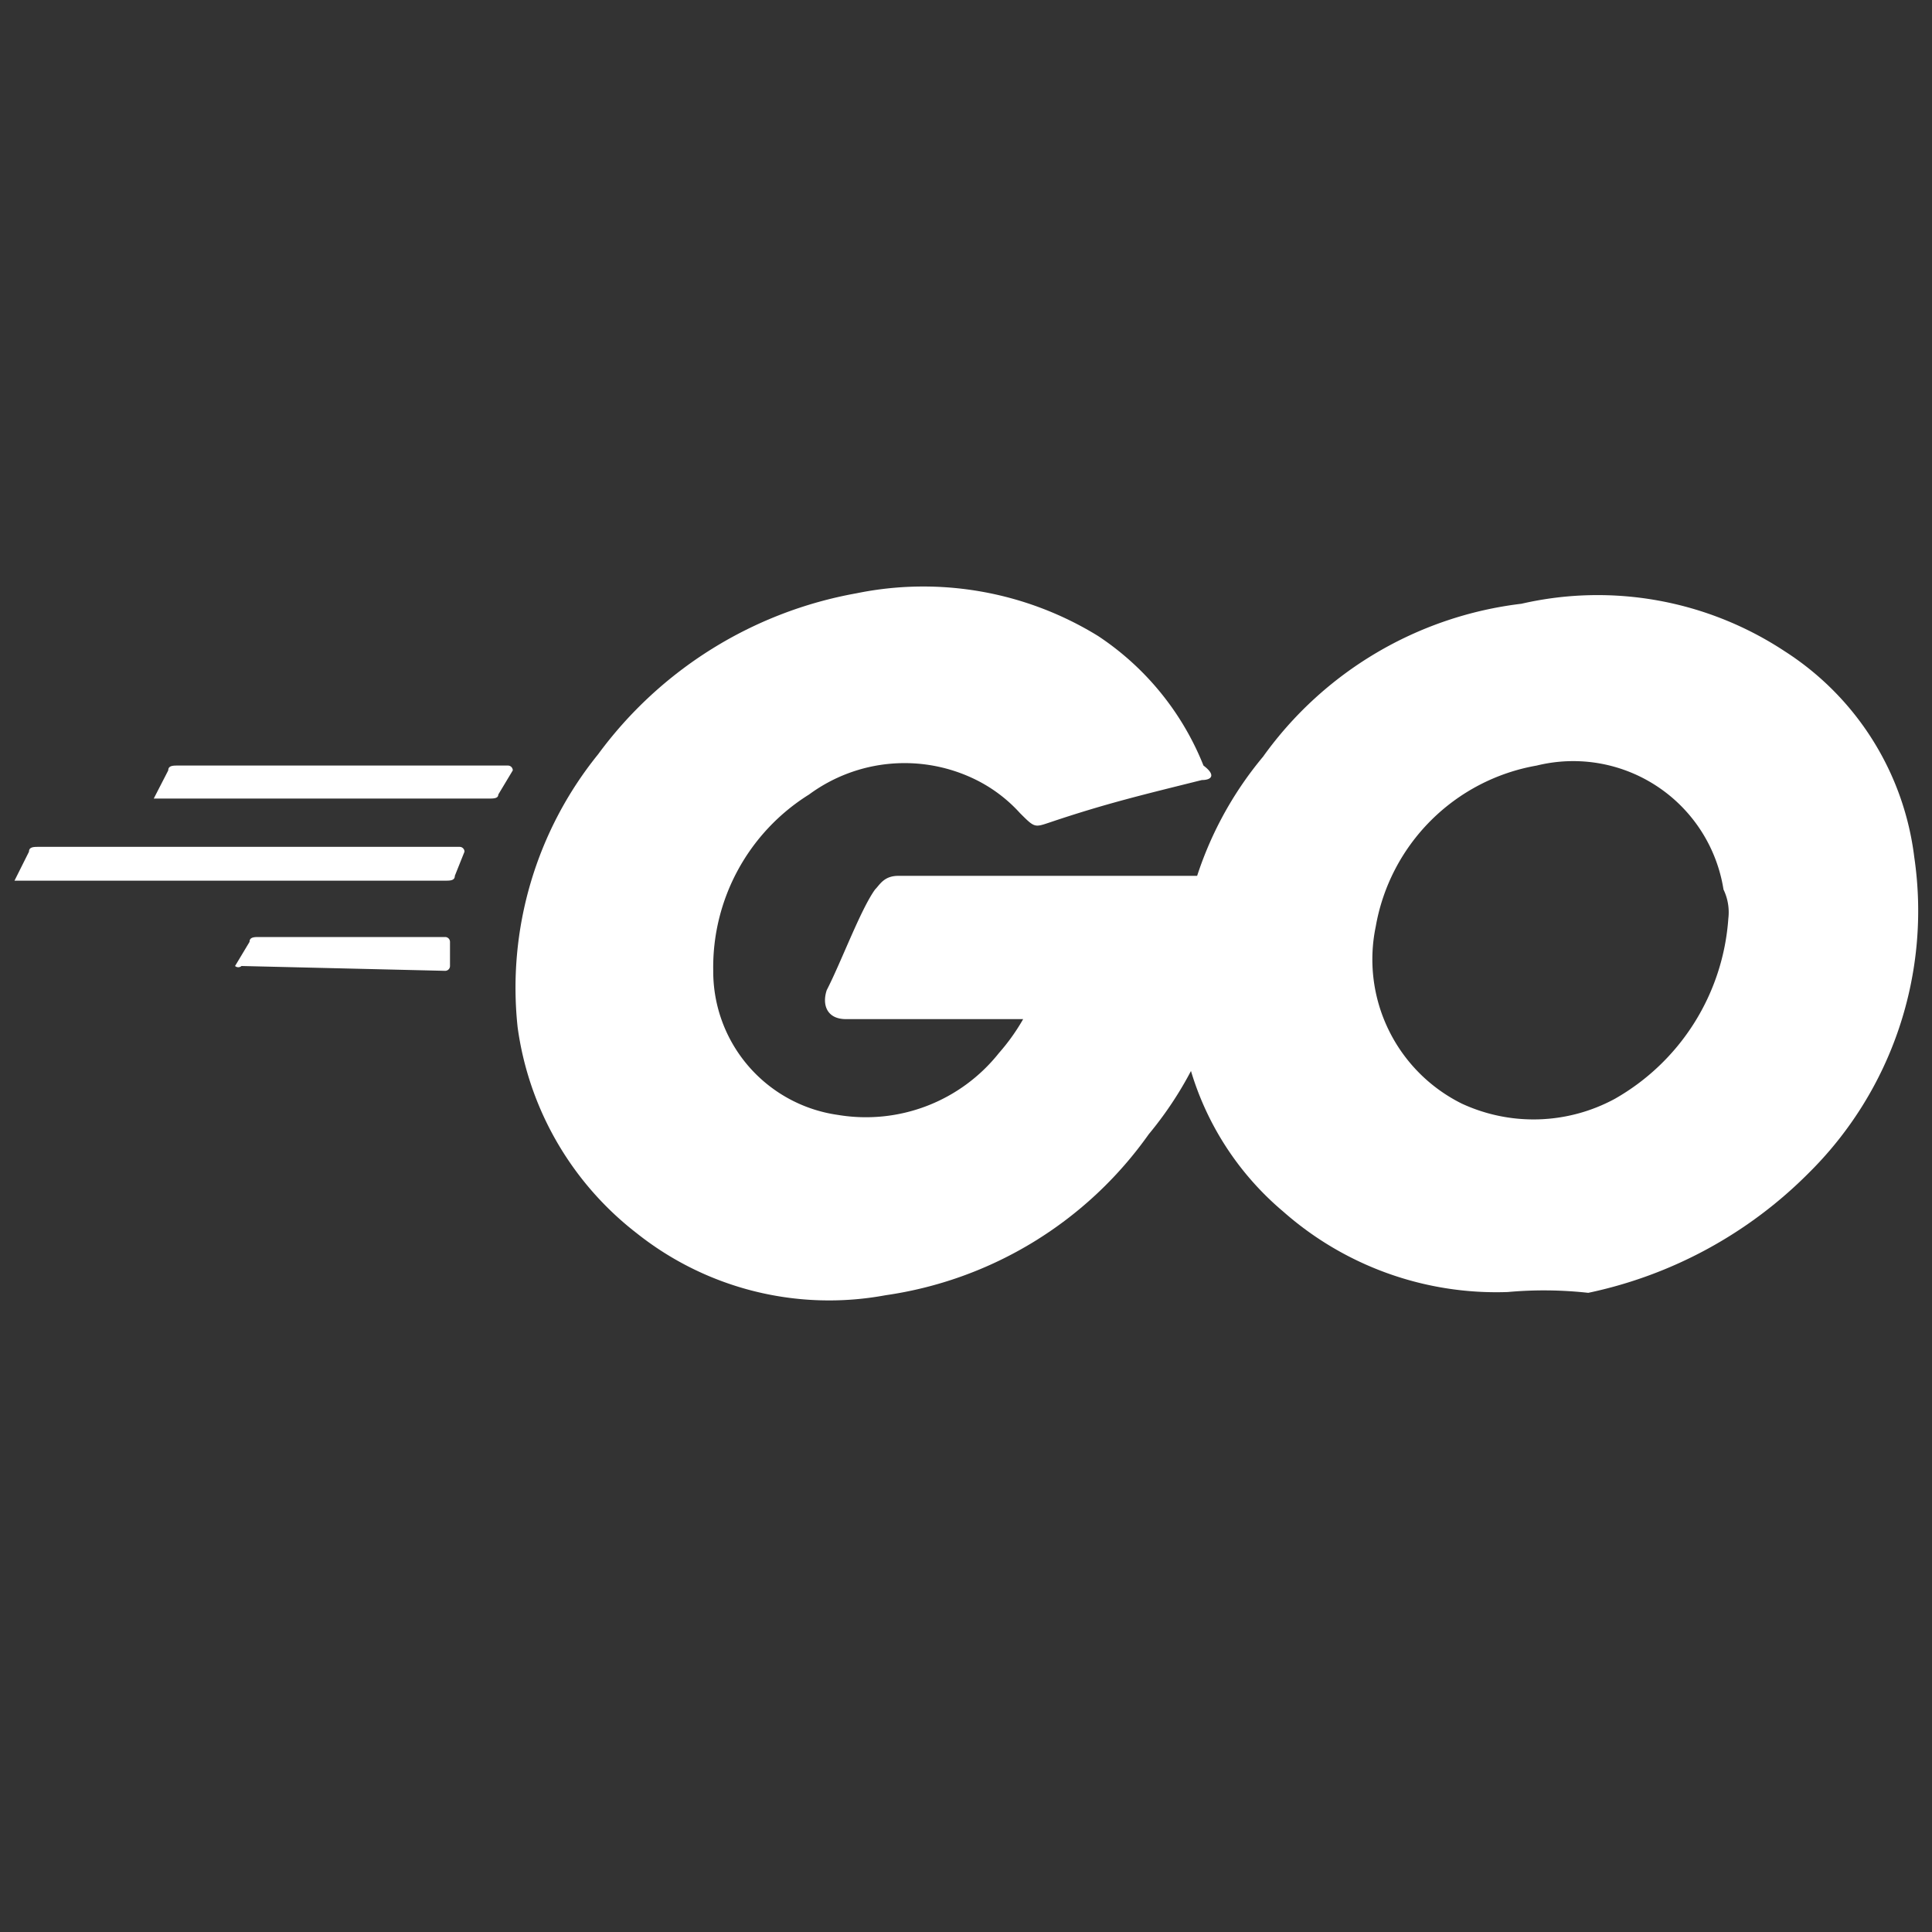 <svg height="24" viewBox="0 0 24 24" width="24" xmlns="http://www.w3.org/2000/svg"><rect x="0" y="0" width="24" height="24" fill="#333333" stroke="none"/><g fill="#ffffff"><path d="m1.91 9.92.18-.35c0-.06.06-.06.12-.06h4.1a.06.06 0 0 1 .06.06l-.18.3c0 .05-.06.05-.12.05z"/><path d="m.18 10.94.18-.36c0-.06.06-.06.12-.06h5.23a.06.06 0 0 1 .06.06l-.12.3c0 .06-.06.06-.12.06z"/><path d="m3 12a.06.06 0 0 1 -.08 0l.18-.3c0-.06.06-.06.12-.06h2.31a.06.06 0 0 1 .06.06v.3a.06.06 0 0 1 -.06.06z"/><path d="m14.93 9.69c-.72.18-1.19.29-1.9.53-.18.06-.18.06-.36-.12a1.84 1.84 0 0 0 -.54-.41 2 2 0 0 0 -2.08.18 2.53 2.53 0 0 0 -1.19 2.19 1.8 1.8 0 0 0 1.55 1.79 2.11 2.11 0 0 0 2-.77 2.54 2.54 0 0 0 .3-.42h-2.2c-.24 0-.3-.18-.24-.36.18-.35.42-1 .6-1.25.06-.06.11-.17.29-.17h4.17a5.44 5.44 0 0 1 -.06.95 4.52 4.52 0 0 1 -1 2.26 4.85 4.85 0 0 1 -3.27 2 3.84 3.84 0 0 1 -3.09-.77 3.9 3.9 0 0 1 -1.48-2.56 4.61 4.61 0 0 1 1-3.39 5.1 5.1 0 0 1 3.21-2 4.14 4.14 0 0 1 3 .53 3.47 3.47 0 0 1 1.31 1.61c.16.12.1.18-.02.18z"/><path d="m18.73 16.05a4 4 0 0 1 -2.79-1 3.65 3.65 0 0 1 -1.25-2.2 4.47 4.47 0 0 1 1-3.45 4.62 4.62 0 0 1 3.21-1.9 4.22 4.22 0 0 1 3.27.59 3.55 3.55 0 0 1 1.61 2.56 4.58 4.58 0 0 1 -1.31 3.92 5.44 5.44 0 0 1 -2.74 1.49 5 5 0 0 0 -1-.01zm2.74-4.64a.65.65 0 0 0 -.06-.36 1.89 1.89 0 0 0 -2.32-1.54 2.46 2.46 0 0 0 -2 2 2 2 0 0 0 1.07 2.2 2.12 2.12 0 0 0 1.9-.06 2.8 2.8 0 0 0 1.41-2.24z"/></g></svg>